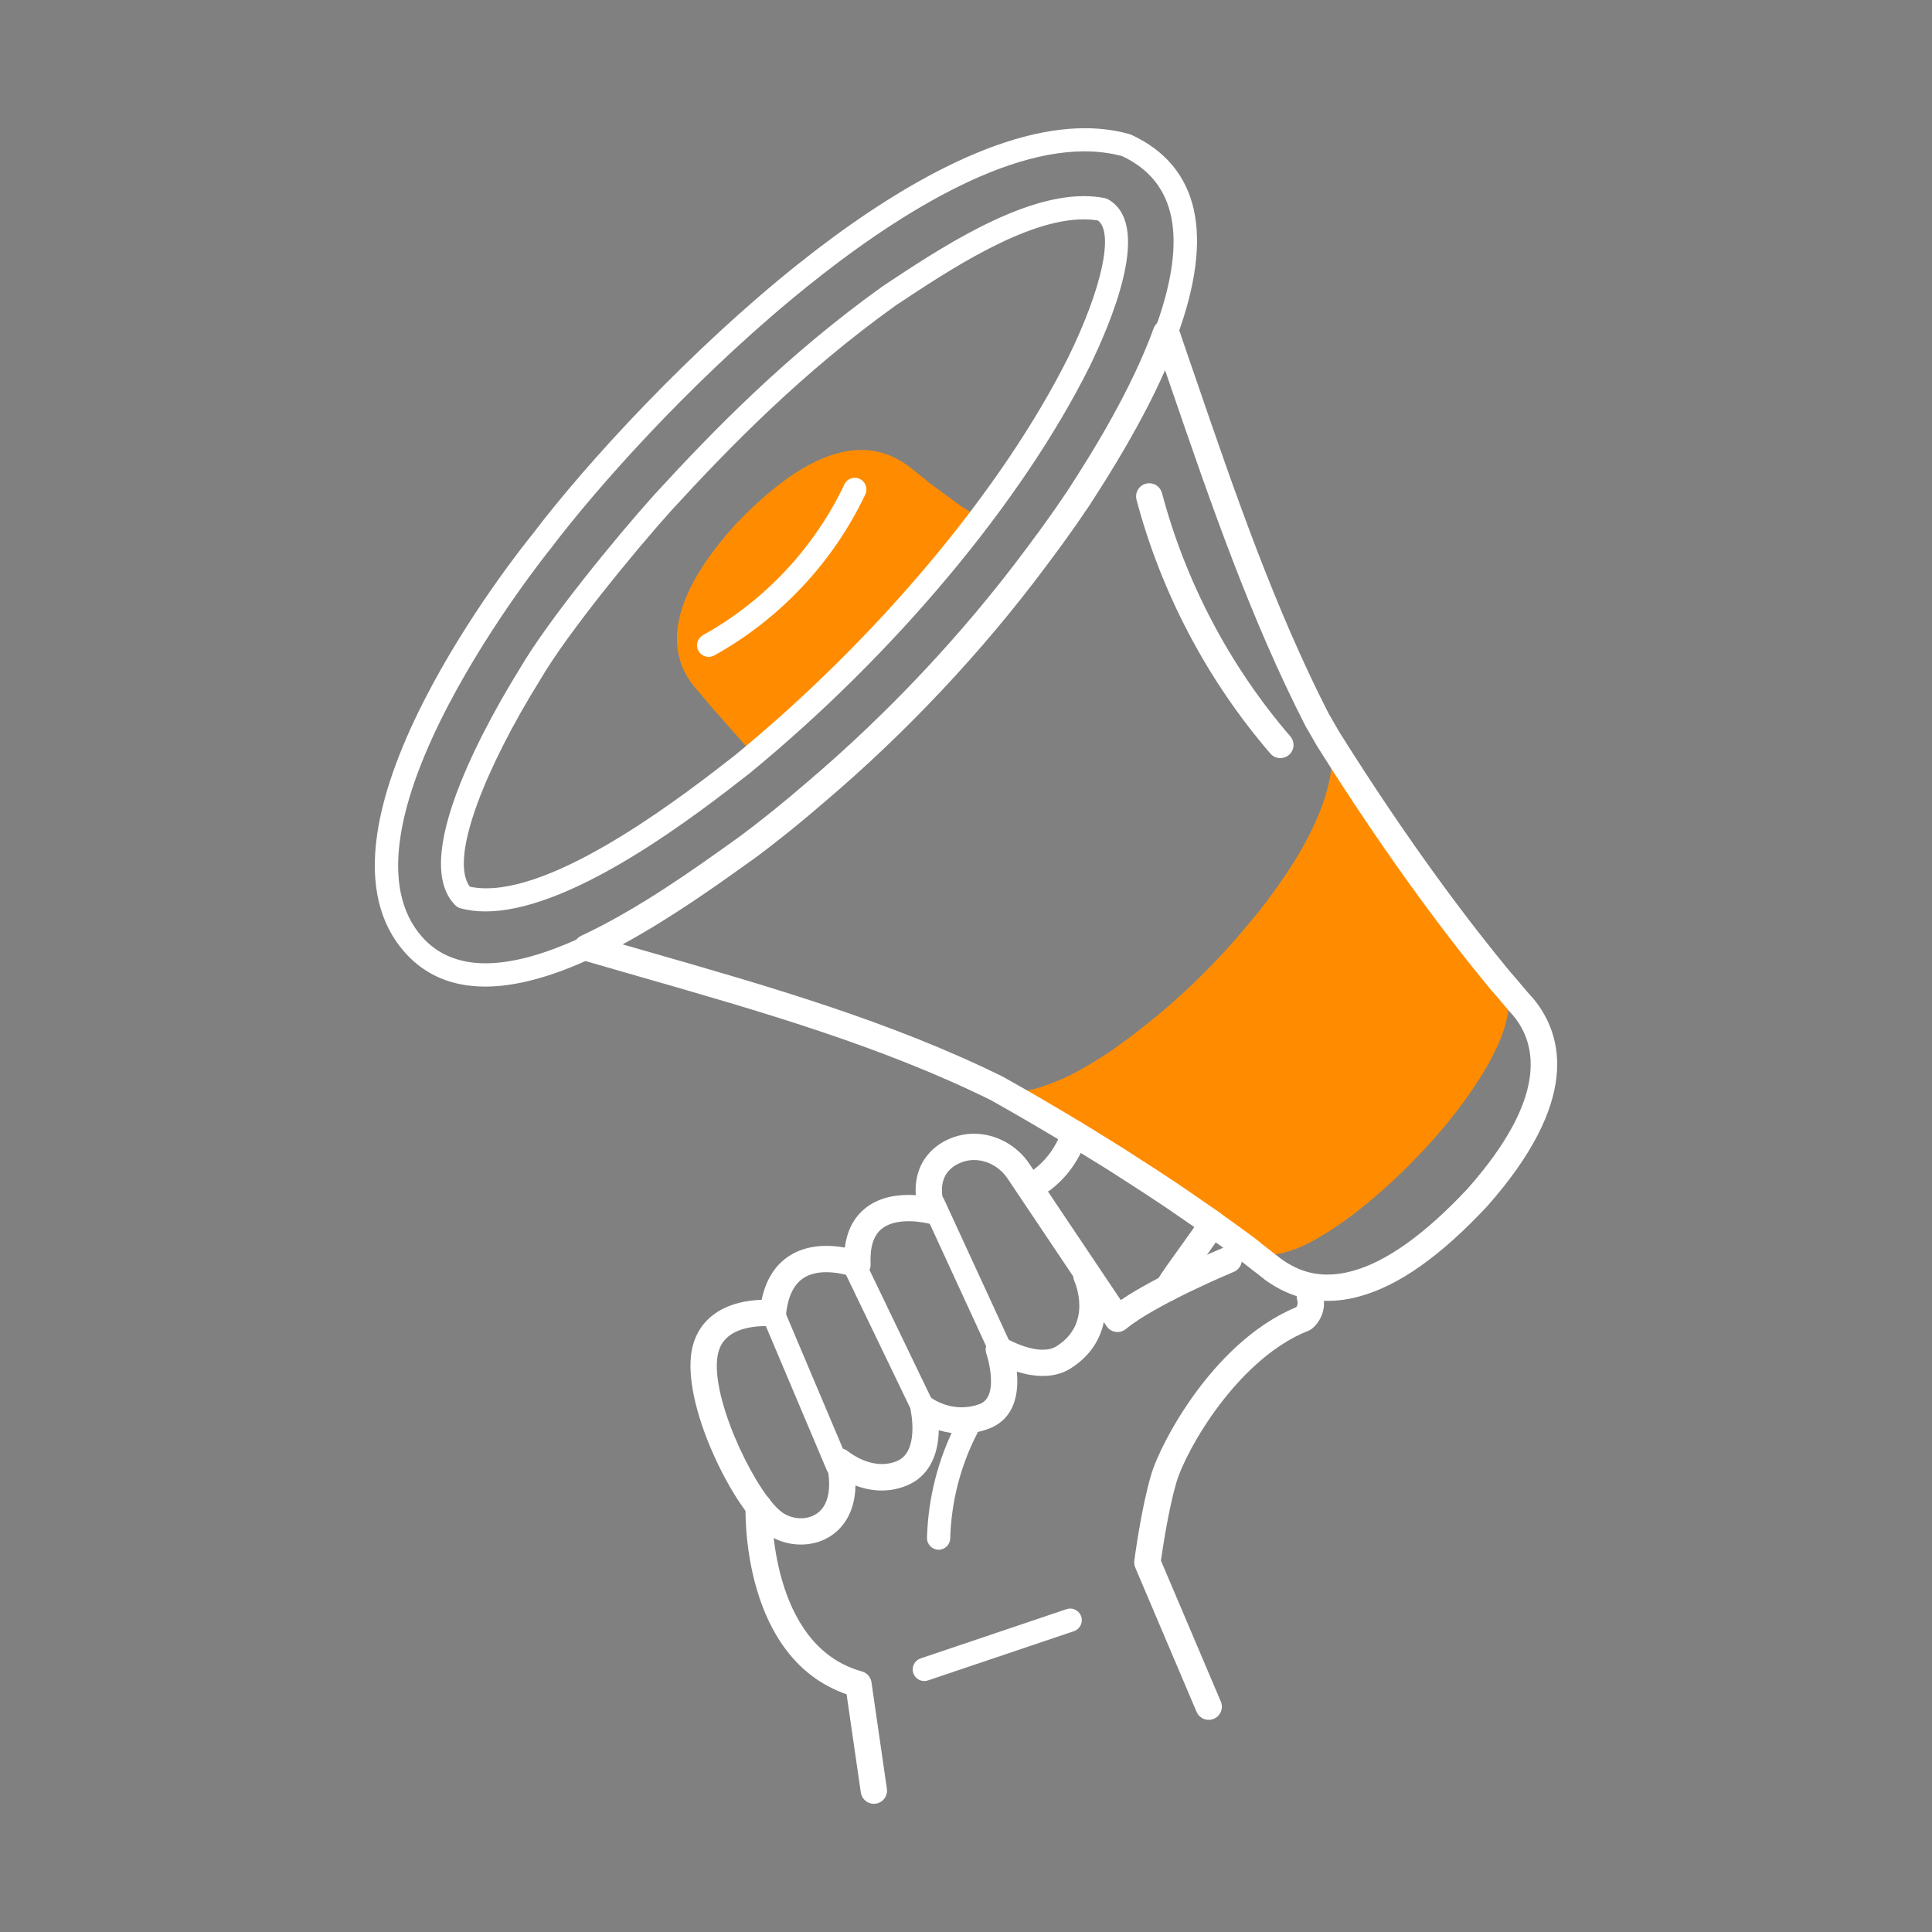 <?xml version="1.0" encoding="utf-8"?>
<!-- Generator: Adobe Illustrator 28.1.0, SVG Export Plug-In . SVG Version: 6.00 Build 0)  -->
<svg version="1.1" id="Camada_1" xmlns="http://www.w3.org/2000/svg" xmlns:xlink="http://www.w3.org/1999/xlink" x="0px" y="0px"
	 viewBox="0 0 1080 1080" style="enable-background:new 0 0 1080 1080;" xml:space="preserve">
<rect x="0" y="0" width="1080" height="1080" fill="#808080" stroke="none"/>
<style type="text/css">
	.st0{display:none;}
	.st1{display:inline;}
	.st2{fill:#FF8C00;}
	.st3{fill:#424093;}
	.st4{fill:#FFFFFF;}
	.st5{fill:#323972;}
	.st6{display:inline;fill:#FFFFFF;}
	.st7{fill:none;stroke:#1A2E35;stroke-width:13;stroke-linecap:round;stroke-linejoin:round;stroke-miterlimit:10;}
	.st8{fill:none;stroke:#1A2E35;stroke-width:13;stroke-linejoin:round;stroke-miterlimit:10;}
	.st9{fill:none;stroke:#FFFFFF;stroke-width:13;stroke-linecap:round;stroke-linejoin:round;stroke-miterlimit:10;}
</style>
<g class="st0">
	<g class="st1">
		<path class="st2" d="M-796.08,1024.5c0,0-43.78-123.83-9.97-164.22c33.86-40.4,81.91-62.6,81.91-62.6l79.05,42.9
			c0,0,7.58,52.39-7.88,102.78C-668.39,993.72-796.08,1024.5-796.08,1024.5z"/>
	</g>
	<g class="st1">
		<path class="st3" d="M-580.69,830.53L-607,879.01c-31.36-9.19-61.49-21.65-89.98-37.11c-28.47-15.45-55.3-33.91-80.13-55.21
			l26.31-48.48C-699.12,777.58-641.86,808.65-580.69,830.53z"/>
	</g>
	<g class="st1">
		<path class="st3" d="M-754.13,619.88c-32.02-0.15-63.9,9.36-91.55,27.64l-21.76,14.39c-7.1,4.68-15.82-1.94-13.31-10.15
			l32.37-106.51c13.53-44.44,47.4-79.94,90.58-94.91l98.15-33.99L-754.13,619.88z"/>
	</g>
	<g class="st1">
		<path class="st3" d="M-247.58,338.55c-96.02-38.99-187.19-88.47-272.24-147.75c30.2-28.88,64.14-53.36,100.83-72.38l113.06-58.52
			c23.35-12.08,48.96,1.81,51.55,27.98l12.54,126.69C-237.79,255.7-239.79,297.51-247.58,338.55z"/>
	</g>
	<g class="st1">
		<path class="st3" d="M-365.73,807.19l-71.67,85.18c-5.52,6.58-15.82,2.88-15.76-5.62l0.21-26.08
			c0.26-33.14-9.14-65.06-26.68-91.81l119.14-190.1l24.98,100.77C-324.53,723.88-335.83,771.63-365.73,807.19z"/>
	</g>
	<g class="st1">
		<path d="M-528.65,855.8c-0.84,0-1.69-0.12-2.52-0.37l-21.18-6.41c-10.2-3.05-20.45-6.41-31.26-10.25
			c-62.06-22.19-120.08-53.68-172.49-93.61c-9.22-7.07-17.62-13.83-25.7-20.69l-16.82-14.2c-3.01-2.54-3.95-6.79-2.29-10.37
			l172.82-372.27c25.17-54.19,59.57-102.36,102.23-143.16c3.49-3.34,9.03-3.21,12.38,0.27c3.34,3.5,3.22,9.04-0.28,12.38
			c-41.07,39.28-74.2,85.68-98.45,137.88l-170.01,366.21l11.7,9.86c7.9,6.71,16.09,13.3,25.05,20.17
			c50.95,38.82,107.39,69.45,167.73,91.03c10.51,3.73,20.49,7,30.49,9.99l14.73,4.47l214.38-342.12
			c30.56-48.78,51.4-101.83,61.96-157.69c0.9-4.75,5.52-7.87,10.23-6.98c4.75,0.9,7.88,5.48,6.98,10.23
			c-10.96,58.01-32.61,113.1-64.33,163.73L-521.23,851.7C-522.86,854.3-525.69,855.8-528.65,855.8z"/>
	</g>
	<g class="st1">
		<g>
			<path class="st2" d="M-409.55,327.36c-55.98-30.38-125.93-9.65-156.31,46.33c-30.36,55.95-9.65,125.93,46.33,156.31
				c55.95,30.36,125.91,9.6,156.28-46.35C-332.87,427.67-353.6,357.73-409.55,327.36z M-501.82,497.37
				c-37.94-20.59-51.98-68.06-31.41-105.96c20.59-37.94,68.02-52,105.96-31.41c37.91,20.57,52,68.02,31.41,105.96
				C-416.43,503.87-463.91,517.94-501.82,497.37z"/>
		</g>
	</g>
	<g class="st1">
		<path d="M-464.69,515.58c-13.99,0-28.17-3.38-41.3-10.51c-42.11-22.86-57.78-75.72-34.93-117.84
			c22.86-42.11,75.72-57.78,117.84-34.92c42.11,22.86,57.78,75.72,34.93,117.83c0,0.01,0,0.01,0,0.01
			C-403.89,499.12-433.82,515.58-464.69,515.58z M-464.42,359.3c-24.65,0-48.55,13.14-61.11,36.29
			c-18.25,33.63-5.74,75.83,27.89,94.09c33.64,18.25,75.84,5.74,94.09-27.89c18.25-33.63,5.74-75.84-27.89-94.09
			C-441.93,362-453.25,359.3-464.42,359.3z M-395.85,465.96h0.07H-395.85z"/>
	</g>
	<g class="st1">
		<path d="M-837.37,830.38c-3.85,0-7.39-2.56-8.44-6.46c-1.27-4.66,1.49-9.47,6.16-10.74l56.9-15.43c4.65-1.29,9.48,1.49,10.74,6.16
			c1.26,4.66-1.49,9.47-6.16,10.74l-56.9,15.43C-835.84,830.29-836.61,830.38-837.37,830.38z"/>
	</g>
	<g class="st1">
		<path d="M-790.79,798.02c-0.21,0-0.41-0.01-0.63-0.02l-35.28-2.47c-4.83-0.34-8.46-4.52-8.13-9.34c0.34-4.82,4.5-8.41,9.34-8.13
			l35.3,2.47c4.82,0.34,8.46,4.53,8.12,9.35C-782.39,794.49-786.24,798.02-790.79,798.02z"/>
	</g>
	<g class="st1">
		<path d="M-613.46,948.54c-4.37,0-8.15-3.26-8.68-7.71l-5.73-47.52c-0.58-4.79,2.85-9.16,7.64-9.74c4.77-0.57,9.16,2.85,9.74,7.65
			l5.73,47.52c0.58,4.8-2.85,9.16-7.65,9.74C-612.75,948.52-613.11,948.54-613.46,948.54z"/>
	</g>
	<g class="st1">
		<path d="M-589.94,924.9c-2.55,0-5.07-1.11-6.8-3.24l-18.93-23.32c-3.05-3.75-2.47-9.27,1.28-12.31c3.75-3.04,9.28-2.46,12.32,1.29
			l18.93,23.31c3.05,3.75,2.48,9.27-1.28,12.32C-586.05,924.26-588,924.9-589.94,924.9z"/>
	</g>
	<g class="st1">
		<path d="M-753.54,686.77c-1.3,0-2.62-0.29-3.87-0.9c-4.34-2.14-6.11-7.39-3.98-11.72l80.45-163.01c2.14-4.33,7.39-6.12,11.73-3.97
			c4.34,2.14,6.11,7.39,3.98,11.73l-80.45,163C-747.2,684.98-750.31,686.77-753.54,686.77z"/>
	</g>
	<g class="st1">
		<path d="M-829.28,547.61c-1.17,0-2.35-0.23-3.49-0.72c-4.44-1.93-6.47-7.09-4.54-11.52c19-43.73,61.83-75.9,109.12-81.97
			c4.85-0.61,9.18,2.78,9.8,7.57c0.62,4.79-2.77,9.19-7.57,9.8c-41.3,5.29-78.7,33.39-95.29,71.57
			C-822.68,545.64-825.91,547.61-829.28,547.61z"/>
	</g>
	<g class="st1">
		<path d="M-366.35,804.46c-1.55,0-3.11-0.41-4.53-1.27c-4.13-2.51-5.45-7.89-2.95-12.02c22.07-36.42,23.98-84.52,4.89-122.57
			c-2.17-4.32-0.42-9.58,3.9-11.75c4.32-2.15,9.58-0.42,11.75,3.9c21.73,43.3,19.55,98.06-5.56,139.49
			C-360.51,802.96-363.4,804.46-366.35,804.46z"/>
	</g>
	<g class="st1">
		<path d="M-481.38,197.9c-2.17,0-4.31-1.01-5.68-2.89c-2.27-3.13-1.57-7.51,1.56-9.78c49.28-35.71,102.91-65.27,159.41-87.85
			c3.6-1.43,7.67,0.32,9.1,3.91c1.44,3.59-0.31,7.67-3.91,9.1c-55.42,22.15-108.04,51.15-156.39,86.18
			C-478.52,197.47-479.96,197.9-481.38,197.9z"/>
	</g>
</g>
<g>
	<path class="st2" d="M545.46,289.06c0.67-1.13-8.02-5.85-9.04-6.63l0.01-0.08c-4.96-3.6-9.6-7-13.93-10.21
		c-0.86-0.67-1.73-1.26-2.52-1.85c-5.66-4.26-7.32-4.51-2.12-1.64c0.4,0.21,0.71,0.49,1.03,0.69c0.01-0.09,0.01-0.09,0.01-0.09
		l-0.08-0.01l0.01-0.08c-0.4-0.21-0.79-0.58-1.1-0.78c-1.64-1.34-5.09-3.95-5.09-4.04c-0.08-0.01-0.08-0.01-0.16-0.1
		c0,0-0.08-0.01-0.08-0.09c-0.4-0.21-0.87-0.59-1.25-0.97c-0.48-0.3-0.94-0.77-1.41-1.06c-0.7-0.57-1.41-1.15-2.11-1.72l-0.08-0.01
		c0,0-0.08-0.01-0.08-0.09c-0.08-0.01-0.08-0.01-0.08-0.01c-12.59-9.23-25.87-10.44-38.94-6.99c-21.98,5.87-43.05,24.81-57.8,40.4
		c-20.79,23.1-46.53,60.55-22.67,90.01c3.5,3.88,6.79,8.16,10.28,12.13c0.08,0.09,22.98,25.99,23.06,26.08
		C421.32,421.93,504.13,358.15,545.46,289.06z"/>
	<path class="st2" d="M577.22,608.98c1-0.28,2-0.56,3.06-0.84c0.11-0.06,0.22-0.06,0.33-0.11c0.5-0.11,0.94-0.28,1.45-0.45
		c0.5-0.11,1-0.28,1.44-0.5c0.89-0.28,1.78-0.56,2.67-0.95c0.56-0.17,1.11-0.39,1.67-0.62c8.89-3.25,17.39-7.99,25.72-13.18
		c0.22-0.11,0.44-0.28,0.67-0.45c1.28-0.78,2.55-1.56,3.83-2.4c1.89-1.23,3.83-2.57,5.77-3.96c0.39-0.28,0.78-0.56,1.22-0.95
		c0.56-0.34,1.11-0.78,1.72-1.23l0.06,0c1-0.73,2-1.45,3.05-2.23c1.39-1,2.83-2.12,4.22-3.18c0.44-0.33,0.89-0.67,1.39-1.06
		c1.22-0.95,2.5-1.9,3.72-2.96c20.43-15.95,40.96-35.85,58.26-56.86c1.44-1.67,2.83-3.34,4.16-5.01c1.44-1.67,2.72-3.4,4.05-5.07
		c1.11-1.39,2.16-2.79,3.16-4.18c21.35-28.13,36.68-57.98,35.85-83.22c-0.06-0.56-0.17-1.17-0.34-1.72
		c-0.11-0.44-0.22-0.83-0.34-1.22c-0.06-0.22-0.11-0.39-0.17-0.61c-0.17-0.56-0.39-1.11-0.67-1.61c-0.22-0.56-0.5-1.06-0.78-1.56
		c39.69,63.53,74.1,108.44,96.8,135.86c0.11,0.11,0.17,0.22,0.28,0.33c0.95,1.17,1.73,2.44,2.34,3.83c0.61,1.44,1.06,3,1.29,4.72
		c0.11,0.56,0.17,1.17,0.17,1.72c0.12,1.72,0.06,3.61-0.15,5.56c0,0.17-0.05,0.33-0.05,0.5c-0.11,1.22-0.33,2.56-0.66,3.89
		c-0.06,0.22-0.11,0.45-0.17,0.72c-0.17,0.78-0.39,1.56-0.61,2.39c-0.5,2-1.21,4.12-2.04,6.23c-0.28,0.83-0.61,1.61-0.88,2.39
		l-0.06,0.06c-0.33,0.83-0.66,1.67-1.05,2.51c-0.39,0.78-0.72,1.56-1.05,2.34c-0.06,0.06-0.11,0.11-0.11,0.17
		c-1.49,3.23-3.21,6.51-5.09,9.86c-0.66,1.11-1.33,2.23-1.99,3.34c-0.55,0.95-1.16,1.89-1.77,2.9c-1.44,2.23-2.88,4.46-4.43,6.74
		c-0.78,1.17-1.61,2.4-2.49,3.62c-1.39,1.95-2.77,3.9-4.27,5.85c-0.89,1.17-1.77,2.4-2.72,3.57c-1.39,1.78-2.77,3.57-4.21,5.35
		c-21.74,26.47-50.15,52.11-73.76,65.35c-1.39,0.78-2.78,1.51-4.11,2.23c-1.17,0.56-2.33,1.17-3.5,1.68
		c-12.78,5.65-23.79,6.9-31.03,1.52c-0.95-0.67-1.95-1.39-2.95-2.16c-5.12-3.77-10.64-7.76-16.54-11.97l0-0.06
		c-1.23-0.89-2.51-1.77-3.79-2.66c-4.79-3.33-9.8-6.82-15.15-10.42c-1.89-1.33-3.84-2.66-5.85-3.99
		c-6.02-3.99-12.42-8.2-19.16-12.52c-3.17-2.05-6.41-4.1-9.75-6.26c-3.79-2.33-7.63-4.77-11.53-7.15
		c-3.73-2.33-7.52-4.71-11.47-7.04c-13.31-8.03-27.79-16.51-43.49-25.37c0.78,0.33,1.56,0.66,2.34,0.88c0.06,0,0.06,0,0.11,0
		c0.22,0.11,0.45,0.22,0.67,0.28c0.39,0.11,0.83,0.17,1.28,0.22c0.17,0.06,0.39,0.05,0.61,0.11c0.61,0.17,1.22,0.22,1.89,0.27
		c4.28,0.38,8.68-0.3,12.84-1.25C577.17,608.98,577.22,608.98,577.22,608.98z"/>
	<g>
		<g>
			<path class="st4" d="M652.76,725.92c-1.07,0-2.12-0.29-3.04-0.85c-1.34-0.81-2.28-2.1-2.65-3.62c-0.37-1.52-0.13-3.1,0.68-4.44
				c2.95-4.86,8.12-12.03,13.11-18.96l0.11-0.16c4.3-5.95,10.18-14.1,11.27-16.43c0.96-2.06,3.04-3.39,5.32-3.39
				c0.86,0,1.69,0.19,2.48,0.55c1.42,0.66,2.5,1.84,3.03,3.31c0.54,1.47,0.46,3.06-0.2,4.48c-1.44,3.09-5.64,8.99-12.38,18.33
				c-4.91,6.81-9.99,13.85-12.72,18.35C656.7,724.87,654.82,725.92,652.76,725.92z"/>
			<path class="st4" d="M677.56,679.58c0.62,0,1.25,0.13,1.84,0.41c2.18,1.02,3.13,3.61,2.11,5.8c-1.38,2.96-5.54,8.81-12.24,18.09
				c-4.93,6.83-10.02,13.9-12.78,18.44c-0.82,1.35-2.26,2.1-3.73,2.1c-0.77,0-1.55-0.2-2.26-0.63c-2.06-1.25-2.72-3.93-1.47-5.99
				c2.94-4.84,8.14-12.05,13.16-19.02c4.82-6.68,10.28-14.25,11.41-16.68C674.34,680.51,675.92,679.58,677.56,679.58 M677.56,676.58
				L677.56,676.58c-2.85,0-5.48,1.67-6.68,4.26c-1.02,2.19-6.86,10.28-11.12,16.18l-0.11,0.15c-5.02,6.96-10.2,14.16-13.18,19.07
				c-1.02,1.68-1.33,3.66-0.86,5.57c0.47,1.91,1.65,3.53,3.33,4.54c1.15,0.7,2.47,1.07,3.81,1.07c2.6,0,4.95-1.32,6.3-3.54
				c2.71-4.46,7.76-11.47,12.65-18.25c7.42-10.29,11.08-15.48,12.52-18.58c0.83-1.78,0.92-3.78,0.25-5.63
				c-0.67-1.85-2.02-3.32-3.81-4.15C679.69,676.81,678.64,676.58,677.56,676.58L677.56,676.58z"/>
		</g>
	</g>
	<g>
		<g>
			<path class="st4" d="M582.73,665.22c-1.81,0-3.49-0.82-4.61-2.24c-0.97-1.23-1.4-2.76-1.22-4.32c0.18-1.56,0.96-2.95,2.2-3.91
				c5.32-4.19,11.42-10.21,16.27-22.99c0.88-2.3,3.03-3.78,5.49-3.78c0.71,0,1.41,0.13,2.07,0.38c3.03,1.15,4.55,4.55,3.41,7.57
				c-5.91,15.55-13.79,23.15-19.98,28.03C585.33,664.77,584.04,665.22,582.73,665.22z"/>
			<path class="st4" d="M600.86,629.48c0.51,0,1.04,0.09,1.55,0.28c2.25,0.86,3.38,3.38,2.53,5.63
				c-5.78,15.2-13.46,22.62-19.51,27.39c-0.8,0.63-1.75,0.94-2.7,0.94c-1.29,0-2.57-0.57-3.43-1.66c-1.49-1.89-1.17-4.64,0.73-6.13
				c5.48-4.32,11.76-10.51,16.75-23.64C597.44,630.55,599.1,629.48,600.86,629.48 M600.86,626.48L600.86,626.48
				c-3.04,0-5.81,1.91-6.89,4.74c-4.73,12.45-10.64,18.28-15.8,22.35c-1.54,1.21-2.52,2.96-2.75,4.91
				c-0.23,1.95,0.31,3.88,1.53,5.43c1.4,1.78,3.51,2.8,5.78,2.8c1.65,0,3.26-0.56,4.56-1.58c6.34-5,14.41-12.78,20.45-28.68
				c1.44-3.79-0.47-8.06-4.26-9.5C602.62,626.64,601.75,626.48,600.86,626.48L600.86,626.48z"/>
		</g>
	</g>
	<g>
		<path class="st5" d="M271.4,507.36c-4.69,0-9.17-0.52-13.38-1.65c-0.74-0.2-1.41-0.59-1.96-1.13
			c-24.7-24.7,17.35-99.21,36.58-130.1c15.17-26.13,52.77-72.11,74.6-96.38c33.28-36.28,74.42-78.45,127.4-116.33l1.19-0.79
			c33.36-22.13,83.77-55.59,121.26-48.15c0.46,0.09,0.9,0.25,1.3,0.48c22.59,12.78,2.56,62.5-11.38,91
			c-37.69,75.36-108.52,160-189.5,226.46c-0.03,0.02-0.05,0.05-0.08,0.07C389.49,452.64,319.38,507.36,271.4,507.36z M261.46,497.58
			c43.28,10.12,121.06-50.57,150.56-73.59c80.06-65.71,150.03-149.28,187.17-223.55c16.53-33.78,27.57-71.08,15.46-79.2
			c-33.91-6.1-82.06,25.82-114,47l-1.07,0.71c-52.2,37.32-92.94,79.08-125.89,115c-20.93,23.27-58.81,69.59-73.58,95.01
			C272.68,423.05,246.5,479.96,261.46,497.58z M414.74,427.39h0.03H414.74z"/>
	</g>
	<g>
		<g>
			<path class="st4" d="M742.16,725.7c-11.92,0-23.13-3.68-33.32-10.94c-0.52-0.29-1-0.65-1.41-1.07c-0.54-0.47-1.12-0.91-1.68-1.33
				c-0.17-0.11-0.47-0.33-1.11-0.86l-0.13-0.11c-0.08-0.07-0.16-0.14-0.25-0.2c-0.19-0.12-0.38-0.27-0.56-0.42l-0.2-0.18
				c-0.15-0.13-0.29-0.26-0.45-0.37c-0.45-0.25-0.87-0.56-1.24-0.92c-0.68-0.53-1.38-1.07-2.09-1.6c-1.1-0.84-2.35-1.79-3.5-2.72
				c-0.24-0.17-0.5-0.37-0.76-0.57l-0.23-0.17c-0.21-0.13-0.41-0.27-0.61-0.43c-0.54-0.38-1.09-0.86-1.58-1.38
				c-0.56-0.4-1.13-0.83-1.71-1.27l-0.78-0.59c-5.18-3.83-10.96-7.95-16.43-11.85c-0.25-0.17-0.49-0.38-0.72-0.6
				c-0.54-0.4-1.11-0.78-1.69-1.18l-3.64-2.52c-4.07-2.83-8.29-5.76-12.75-8.79l-1-0.69c-1.54-1.06-3.13-2.15-4.74-3.19
				c-6.14-4.11-12.57-8.31-19.14-12.5c-3.23-2.1-6.39-4.15-9.75-6.28l-4.02-2.51c-2.46-1.54-4.92-3.08-7.38-4.55l-1.54-0.97
				c-3.2-2.01-6.49-4.08-9.89-6.08c-14.72-8.9-28.9-17.17-43.36-25.29c-61.44-30.34-129.68-49.91-195.67-68.84l-0.88-0.25
				c-10.36-2.97-21.08-6.05-31.57-9.11c-2.33-0.68-4.02-2.77-4.2-5.18c-0.19-2.42,1.17-4.73,3.37-5.76
				c31.91-14.88,63.79-37.71,84.88-52.81l4.56-3.26c9.48-7.11,18.77-14.47,27.57-21.84l4.65-3.94c1.52-1.29,3.05-2.59,4.59-3.91
				c45.04-38.15,87.29-83.05,122.18-129.86l2.34-3.13c1.11-1.48,2.23-2.98,3.32-4.49c1.37-1.76,2.56-3.43,3.72-5.05l1.67-2.32
				c3.96-5.42,8-11.22,12.72-18.27c14.82-22.77,36-57.06,48.6-91.58c0.83-2.29,3.03-3.83,5.47-3.85c2.46,0,4.66,1.52,5.52,3.77
				c0.77,2.02,1.4,3.81,2.02,5.8c0.03,0.09,0.06,0.19,0.08,0.29c2.14,6.18,4.27,12.38,6.4,18.59l1.33,3.86
				c21.59,62.9,43.92,127.94,74.45,187.5c0.12,0.17,0.23,0.34,0.33,0.52c0.61,1.09,1.35,2.35,2.2,3.8l0.06,0.1
				c0.95,1.62,2.03,3.47,3.21,5.55c39.82,63.6,74.23,108.41,96.12,134.84c0.12,0.11,0.23,0.23,0.35,0.35
				c1.91,2.14,3.72,4.31,5.48,6.41l0.13,0.16c2.23,2.67,4.34,5.18,6.58,7.58c23.69,28.89,14.7,68.35-25.94,114.2
				c-25.85,27.64-48.94,43.92-70.6,49.81C753.61,724.88,747.77,725.7,742.16,725.7z M715.98,705.44c8.2,5.75,16.74,8.55,26.1,8.55
				c4.55,0,9.38-0.69,14.34-2.05c19.24-5.23,41.11-20.84,65.02-46.39c25.24-28.48,50.23-68.72,25.82-98.55
				c-2.29-2.44-4.62-5.22-6.87-7.91c-1.58-1.9-3.33-3.98-5.07-5.94c-0.2-0.19-0.39-0.38-0.54-0.56
				c-22.15-26.73-56.98-72.04-97.18-136.2c-0.28-0.37-0.5-0.77-0.68-1.18c-0.98-1.72-1.88-3.26-2.69-4.65l-0.4-0.68
				c-0.65-1.11-1.24-2.11-1.75-3.01c-0.21-0.28-0.4-0.57-0.55-0.87c-31.1-60.49-53.65-126.2-75.47-189.74c0,0-3.24-9.44-4.6-13.4
				c-13.14,30.64-31.25,59.71-43.93,79.18c-4.85,7.24-8.98,13.18-13.02,18.7l-1.52,2.12c-1.3,1.83-2.59,3.62-3.97,5.39
				c-1.08,1.5-2.31,3.15-3.54,4.79l-2.08,2.79c-35.4,47.51-78.28,93.08-123.98,131.79c-1.64,1.41-3.31,2.82-4.97,4.23l-4.3,3.65
				c-9.05,7.58-18.54,15.1-28.22,22.35l-4.66,3.34c-18.12,12.97-45.11,32.29-73.19,47.14c5.62,1.62,11.25,3.24,16.89,4.86l1.07,0.31
				c66.48,19.07,135.23,38.79,197.93,69.75c14.7,8.24,29.04,16.6,43.89,25.58c3.5,2.05,6.87,4.17,10.13,6.22l1.43,0.9
				c2.41,1.44,4.93,3.02,7.37,4.54l4.13,2.57c3.58,2.26,6.93,4.44,9.89,6.36c6.69,4.26,13.16,8.49,19.23,12.56
				c1.66,1.07,3.36,2.24,5.01,3.36l0.91,0.62c4.6,3.13,8.94,6.15,13.15,9.07l3.19,2.2c1.03,0.7,1.96,1.34,2.84,2.02
				c0.15,0.12,0.28,0.23,0.41,0.35c5.31,3.78,10.92,7.79,16.04,11.58l0.86,0.65c0.63,0.48,1.28,0.98,1.89,1.38
				c0.33,0.22,0.65,0.47,0.93,0.77l1.74,1.3c0.33,0.25,0.65,0.54,0.92,0.86c0.83,0.67,1.7,1.33,2.56,1.99l0.33,0.25
				c0.8,0.61,1.6,1.22,2.36,1.82c0.21,0.13,0.4,0.27,0.59,0.43c0.48,0.34,0.93,0.72,1.35,1.07c0.32,0.23,0.64,0.49,0.95,0.74
				l0.09,0.08c0.1,0.08,0.19,0.16,0.29,0.23c0.96,0.71,1.72,1.29,2.42,1.88C715.27,704.85,715.64,705.13,715.98,705.44z"/>
			<path class="st4" d="M651.85,181.63c1.81,0,3.43,1.12,4.08,2.81c0.75,1.97,1.37,3.74,1.99,5.71c0.03,0.09,0.05,0.18,0.07,0.26
				c2.59,7.49,5.16,15,7.75,22.51c21.63,62.99,43.99,128.12,74.58,187.79c0.11,0.15,0.21,0.31,0.3,0.47
				c0.62,1.12,1.39,2.42,2.27,3.92c0.95,1.62,2.02,3.46,3.2,5.54c0.03,0.05,0.05,0.09,0.08,0.14
				c39.84,63.62,74.31,108.5,96.25,134.99c0.12,0.11,0.22,0.21,0.33,0.33c1.85,2.08,3.65,4.22,5.43,6.36
				c2.29,2.74,4.46,5.32,6.77,7.8c23.16,28.24,14.12,66.96-25.96,112.18c-25.66,27.43-48.49,43.55-69.88,49.36
				c-5.81,1.59-11.46,2.38-16.95,2.38c-11.65,0-22.54-3.58-32.53-10.71c-0.44-0.23-0.84-0.53-1.17-0.88
				c-0.61-0.54-1.26-1.03-1.86-1.48c-0.22-0.14-0.62-0.45-1.01-0.78c-0.17-0.14-0.32-0.28-0.5-0.39c-0.15-0.1-0.29-0.21-0.43-0.32
				c-0.29-0.25-0.54-0.48-0.82-0.68c-0.39-0.2-0.74-0.47-1.05-0.77c-0.7-0.55-1.44-1.11-2.17-1.67c-1.18-0.9-2.38-1.81-3.49-2.72
				c-0.24-0.17-0.49-0.36-0.74-0.56l-0.31-0.23c-0.18-0.11-0.34-0.22-0.5-0.35c-0.57-0.41-1.08-0.86-1.53-1.35
				c-0.59-0.42-1.18-0.86-1.79-1.33l-0.78-0.59c-5.04-3.73-10.56-7.67-16.47-11.87c-0.22-0.15-0.42-0.33-0.6-0.52
				c-0.61-0.45-1.24-0.88-1.89-1.32l-3.12-2.16c-4.19-2.91-8.57-5.96-13.21-9.11l-0.86-0.59c-1.59-1.09-3.23-2.22-4.92-3.31
				c-6.11-4.09-12.53-8.29-19.14-12.5c-3.21-2.09-6.39-4.15-9.76-6.28l-4.03-2.51c-2.44-1.53-4.91-3.07-7.41-4.56l-1.51-0.95
				c-3.22-2.02-6.5-4.09-9.93-6.1c-14.76-8.92-28.93-17.19-43.39-25.3c-61.64-30.44-129.95-50.03-196.01-68.98
				c-10.83-3.11-21.65-6.21-32.42-9.35c-1.74-0.51-2.99-2.05-3.13-3.86c-0.14-1.81,0.86-3.52,2.51-4.28
				c32.03-14.93,63.98-37.81,85.12-52.95l4.56-3.26c9.47-7.11,18.81-14.5,27.66-21.91l4.09-3.48c1.71-1.45,3.43-2.91,5.15-4.38
				c45.14-38.23,87.45-83.21,122.41-130.1l2.11-2.83c1.19-1.59,2.39-3.19,3.56-4.81c1.38-1.78,2.61-3.49,3.81-5.18l1.57-2.19
				c3.94-5.4,7.99-11.21,12.75-18.31c14.86-22.82,36.11-57.24,48.76-91.9c0.62-1.71,2.24-2.85,4.07-2.87
				C651.83,181.63,651.84,181.63,651.85,181.63 M742.08,715.5c4.73,0,9.63-0.7,14.74-2.1c19.51-5.3,41.62-21.06,65.72-46.82
				c25.62-28.91,50.99-69.91,25.85-100.57c-2.28-2.43-4.63-5.23-6.89-7.94c-1.68-2.01-3.36-4.02-5.1-5.98
				c-0.18-0.16-0.33-0.33-0.46-0.48c-22.21-26.8-56.95-72.01-97.08-136.08c-0.23-0.3-0.43-0.63-0.57-0.99
				c-1.07-1.87-2.05-3.54-2.91-5.02c-0.76-1.31-1.45-2.47-2.03-3.49c-0.18-0.22-0.33-0.46-0.46-0.72
				c-31.05-60.4-53.59-126.05-75.39-189.55c-1.96-5.71-3.92-11.42-5.88-17.11c-13.07,31.56-31.79,61.77-45.33,82.56
				c-4.85,7.24-8.97,13.15-12.97,18.64l-1.53,2.13c-1.28,1.79-2.57,3.6-3.94,5.35c-1.1,1.54-2.33,3.18-3.56,4.81l-2.09,2.79
				c-35.35,47.43-78.14,92.91-123.75,131.54c-1.71,1.47-3.45,2.94-5.17,4.4l-4.09,3.48c-9.01,7.54-18.46,15.04-28.15,22.3
				l-4.63,3.32c-19.18,13.73-47.15,33.76-76.33,48.76c7.18,2.08,14.37,4.14,21.57,6.2c66.43,19.05,135.13,38.76,197.68,69.65
				c14.74,8.27,28.99,16.58,43.78,25.52c3.46,2.03,6.81,4.13,10.1,6.2l1.43,0.9c2.46,1.47,4.98,3.05,7.48,4.61l4.03,2.51
				c3.45,2.17,6.65,4.26,9.86,6.34c6.64,4.23,13.11,8.46,19.21,12.55c1.69,1.09,3.4,2.26,5.07,3.41l0.84,0.57
				c4.65,3.16,9.06,6.23,13.27,9.16l3.06,2.12c0.96,0.65,1.9,1.3,2.77,1.97c0.13,0.11,0.26,0.21,0.38,0.33
				c5.76,4.1,11.14,7.95,16.1,11.61l0.85,0.64c0.67,0.51,1.32,1.01,1.96,1.43c0.29,0.19,0.54,0.41,0.77,0.65l1.84,1.37
				c0.29,0.22,0.55,0.47,0.77,0.74c0.97,0.79,2.01,1.57,3.03,2.36c0.82,0.62,1.64,1.24,2.41,1.85c0.19,0.12,0.37,0.25,0.54,0.39
				c0.45,0.32,0.88,0.67,1.34,1.07c0.32,0.23,0.62,0.47,0.93,0.72c0.16,0.14,0.32,0.28,0.5,0.39c0.87,0.64,1.66,1.24,2.4,1.88
				c0.37,0.19,0.71,0.44,1.01,0.74C723.45,712.54,732.39,715.5,742.08,715.5 M841.37,545.08c0,0-0.01,0-0.01-0.01
				C841.37,545.08,841.37,545.08,841.37,545.08 M705.75,704.97h0.03H705.75 M651.85,178.63h-0.03c-3.08,0.02-5.84,1.97-6.89,4.84
				c-12.55,34.38-33.66,68.57-48.46,91.29c-4.68,6.99-8.71,12.77-12.66,18.18l-1.59,2.21l-0.08,0.11c-1.15,1.62-2.35,3.29-3.67,4.98
				l-0.03,0.04l-0.03,0.04c-1.04,1.45-2.14,2.91-3.19,4.32l-0.34,0.45l-2.11,2.83c-34.83,46.72-76.99,91.54-121.94,129.61
				c-1.61,1.38-3.2,2.73-4.79,4.08l-0.37,0.31l-4.1,3.48c-8.77,7.34-18.02,14.68-27.49,21.78l-4.53,3.24
				c-21.05,15.08-52.86,37.86-84.65,52.68c-2.76,1.29-4.46,4.19-4.23,7.23c0.23,3.04,2.35,5.65,5.28,6.51
				c10.52,3.07,21.27,6.15,31.66,9.14l0.78,0.22c65.92,18.91,134.06,38.45,195.44,68.75c14.41,8.09,28.55,16.34,43.23,25.21
				c3.39,1.99,6.65,4.04,9.8,6.02l0.09,0.05l1.51,0.95l0.03,0.02l0.03,0.02c2.4,1.43,4.81,2.94,7.15,4.4l0.21,0.13l4.04,2.51
				c3.38,2.14,6.65,4.26,9.71,6.25c6.59,4.21,13.02,8.4,19.11,12.48l0.02,0.02l0.02,0.01c1.61,1.04,3.21,2.13,4.75,3.19l0.09,0.06
				l0.85,0.59c4.41,3,8.57,5.88,12.59,8.68l0.61,0.43l3.12,2.17c0.57,0.39,1.13,0.77,1.65,1.14c0.26,0.25,0.54,0.48,0.83,0.68
				c5.46,3.88,11.23,8,16.41,11.83l0.76,0.57c0.49,0.37,1.05,0.8,1.62,1.2c0.51,0.53,1.08,1.02,1.7,1.47c0.2,0.15,0.4,0.3,0.62,0.44
				l0.19,0.15c0.23,0.18,0.48,0.37,0.73,0.55c1.09,0.89,2.23,1.76,3.5,2.73c0.69,0.52,1.37,1.04,2.02,1.55
				c0.42,0.4,0.89,0.75,1.39,1.04c0.08,0.06,0.18,0.16,0.29,0.25l0.19,0.16c0.26,0.22,0.5,0.4,0.75,0.57
				c0.02,0.01,0.06,0.05,0.11,0.09l0.14,0.12c0.64,0.52,0.97,0.77,1.19,0.92c0.51,0.38,1.04,0.78,1.51,1.19
				c0.48,0.49,1.03,0.9,1.64,1.24c10.43,7.41,21.91,11.17,34.12,11.17c5.75,0,11.72-0.84,17.74-2.49
				c21.93-5.96,45.25-22.39,71.27-50.21l0.03-0.03l0.03-0.03c52.05-58.71,42.89-95.53,26.04-116.07l-0.06-0.07l-0.07-0.07
				c-2.21-2.38-4.32-4.89-6.55-7.54l-0.12-0.14c-1.66-1.99-3.55-4.25-5.49-6.43c-0.13-0.14-0.25-0.27-0.38-0.39
				c-21.85-26.39-56.17-71.1-95.86-134.47l-0.05-0.09c-1.16-2.05-2.23-3.87-3.22-5.56l-0.04-0.07c-0.86-1.46-1.6-2.72-2.19-3.8
				c-0.11-0.19-0.22-0.38-0.35-0.56c-30.45-59.43-52.76-124.39-74.32-187.21l-1.19-3.47c-2.17-6.32-4.34-12.62-6.51-18.92
				c-0.03-0.1-0.06-0.21-0.09-0.31c-0.63-2.02-1.27-3.84-2.05-5.89C657.65,180.54,654.89,178.63,651.85,178.63L651.85,178.63z
				 M590.23,309.12c1.38-1.77,2.67-3.57,3.98-5.41l1.52-2.12c4.03-5.52,8.18-11.48,13.03-18.72c12.24-18.8,29.49-46.46,42.53-75.9
				c0.99,2.87,1.97,5.75,2.96,8.63l0.39,1.13c21.83,63.59,44.41,129.35,75.56,189.94c0.17,0.34,0.38,0.68,0.63,1.01
				c0.5,0.88,1.08,1.87,1.71,2.95l0.23,0.4l0.08,0.14c0.82,1.4,1.73,2.96,2.73,4.7c0.21,0.47,0.47,0.92,0.78,1.35
				c40.23,64.21,75.09,109.56,97.25,136.3c0.21,0.24,0.41,0.46,0.63,0.67c1.73,1.95,3.44,3.99,4.95,5.8l0.06,0.07
				c2.25,2.69,4.58,5.47,6.88,7.93c13.09,16.03,19.19,45.79-25.81,96.57c-23.71,25.33-45.33,40.79-64.29,45.94
				c-4.84,1.33-9.53,2-13.95,2c-9.01,0-17.24-2.69-25.16-8.22c-0.36-0.33-0.76-0.62-1.18-0.87c-0.71-0.6-1.45-1.16-2.34-1.82
				l-0.06-0.04l-0.06-0.04c-0.05-0.04-0.1-0.08-0.16-0.13l-0.08-0.07c-0.31-0.25-0.64-0.52-0.99-0.78
				c-0.42-0.36-0.88-0.73-1.37-1.09c-0.2-0.16-0.41-0.32-0.62-0.46c-0.75-0.59-1.54-1.19-2.34-1.79l-0.34-0.26
				c-0.81-0.62-1.64-1.26-2.42-1.88c-0.33-0.36-0.68-0.69-1.07-0.97l-1.65-1.24c-0.34-0.33-0.71-0.63-1.1-0.89
				c-0.56-0.37-1.18-0.85-1.78-1.31l-0.87-0.66c-5.19-3.84-10.97-7.97-16.01-11.55c-0.13-0.12-0.27-0.23-0.41-0.34
				c-0.94-0.73-1.89-1.38-2.95-2.1l-3.04-2.1c-4.23-2.94-8.61-5.99-13.29-9.17l-0.83-0.57c-1.66-1.14-3.38-2.32-5.11-3.44
				c-6.08-4.08-12.56-8.31-19.25-12.57c-3.39-2.21-6.49-4.22-9.87-6.35l-4.04-2.52c-2.47-1.54-5.01-3.14-7.49-4.62l-1.4-0.88
				c-3.28-2.06-6.67-4.19-10.18-6.25c-14.84-8.97-29.19-17.34-43.83-25.55l-0.07-0.04l-0.07-0.03
				c-62.81-31.02-131.63-50.76-198.18-69.85l-0.83-0.24c-4.53-1.3-9.06-2.6-13.59-3.9c26.98-14.64,52.65-33.01,70.07-45.48
				l4.66-3.33l0.03-0.02l0.03-0.02c9.7-7.27,19.21-14.81,28.27-22.4l4.11-3.49l0.29-0.25c1.63-1.38,3.28-2.78,4.89-4.17
				c45.78-38.77,88.73-84.43,124.2-132.03l2.08-2.79C587.86,312.35,589.11,310.68,590.23,309.12L590.23,309.12z"/>
		</g>
	</g>
	<g>
		<g>
			<path class="st4" d="M271.24,550c-18.09,0-32.8-6.22-43.74-18.49c-60.7-68.12,65.88-225.27,71.3-231.93
				c30.83-40.75,88.54-103.11,147.87-150.48c43.4-34.65,106.36-75.95,159.77-75.95c8.64,0,16.89,1.09,24.52,3.23
				c0.25,0.07,0.5,0.16,0.73,0.27c37.25,17.14,45.61,54.46,24.86,110.92c-0.15,0.4-0.34,0.78-0.58,1.12
				c-13.96,35.43-34.86,72.92-62.11,111.41l-1.65,2.29c-1.25,1.74-2.51,3.49-3.8,5.22l-5.69,7.67
				c-35.24,46.32-79.23,93.06-123.86,131.62c-3.22,2.78-6.5,5.54-9.32,7.91c-8.97,7.52-18.44,15.03-28.13,22.31l-5.13,3.66
				c-21.34,15.25-53.59,38.29-86.17,53.47C307.7,544.71,287.9,550,271.25,550H271.24z M606.21,83.11
				c-29.59,0-82.25,14.46-165.05,83.36c-58,48.26-108.71,105.19-134.5,139.29c-1.31,1.61-126.74,157.35-71.7,219.12
				c8.94,10.02,21.21,15.11,36.46,15.11c15.12,0,33.45-4.96,54.48-14.76c31.73-14.79,63.52-37.5,84.55-52.53l5.07-3.61
				c9.46-7.1,18.75-14.48,27.61-21.9c2.55-2.14,5.9-4.96,9.22-7.82c44.11-38.12,87.58-84.3,122.39-130.05l5.67-7.63
				c1.27-1.7,2.5-3.41,3.72-5.1l1.63-2.27c27.09-38.27,47.76-75.44,61.42-110.48c0.13-0.33,0.29-0.63,0.47-0.91
				c18.02-49.84,11.37-82.48-19.76-97.03C621.16,84.05,613.86,83.11,606.21,83.11z M271.44,508c-4.85,0-9.42-0.57-13.59-1.68
				c-0.84-0.22-1.62-0.67-2.24-1.29c-11.12-11.12-10.09-33.5,3.07-66.5c10.33-25.91,25.37-51.46,33.41-64.38
				c15.04-25.89,53.44-72.88,74.66-96.47c33.29-36.3,74.47-78.5,127.5-116.41l1.3-0.86c29.57-19.61,74.26-49.25,110.28-49.25
				c3.96,0,7.79,0.36,11.37,1.07c0.52,0.1,1.02,0.29,1.49,0.56c23.89,13.51,0.18,68.71-11.13,91.82
				c-37.72,75.43-108.62,160.16-189.66,226.67C388.46,454.24,319.58,508,271.44,508z M261.81,497.01c3.08,0.7,6.44,1.05,10,1.05
				c44.26,0,113.72-54.2,139.87-74.61c79.94-65.6,149.83-149.09,186.95-223.3c16.29-33.29,27.42-70.29,15.78-78.32
				c-2.73-0.48-5.63-0.72-8.65-0.72c-32.89,0-76.14,28.68-104.76,47.66l-1.07,0.71c-52.14,37.28-92.85,79.01-125.78,114.91
				c-20.92,23.26-58.75,69.52-73.5,94.9c-15.43,24.8-27.96,49.53-35.31,69.69C256.69,472.69,255.48,489.28,261.81,497.01z"/>
			<path class="st4" d="M606.45,74.67c8.31,0,16.38,1,24.11,3.18c0.18,0.05,0.35,0.11,0.51,0.19
				c36.41,16.76,44.52,53.45,24.08,109.04c-0.12,0.33-0.29,0.64-0.5,0.91c-13.92,35.37-34.78,72.81-62.01,111.28l-1.64,2.27
				c-1.25,1.74-2.51,3.48-3.79,5.21l-5.69,7.67c-35.19,46.25-79.09,92.89-123.64,131.38c-3.12,2.69-6.24,5.32-9.31,7.89
				c-8.98,7.53-18.42,15.02-28.07,22.26l-5.1,3.64c-21.3,15.22-53.48,38.21-85.93,53.33c-22.31,10.39-41.76,15.59-58.22,15.59
				c0,0-0.01,0-0.02,0c-17.68,0-31.93-6-42.62-17.98c-59.89-67.21,65.96-223.37,71.34-229.98
				c30.77-40.67,88.41-102.97,147.64-150.25C492.78,114.23,554.25,74.67,606.45,74.67 M271.42,541.49c15.38,0,33.78-4.97,55.11-14.9
				c31.87-14.85,63.74-37.62,84.82-52.69l5.03-3.59c9.48-7.12,18.83-14.53,27.7-21.98c3.04-2.55,6.14-5.17,9.24-7.83
				c44.19-38.18,87.73-84.45,122.6-130.28l5.68-7.65c1.27-1.71,2.51-3.42,3.73-5.12l1.63-2.26c27.16-38.36,47.89-75.66,61.6-110.81
				c0.11-0.28,0.25-0.53,0.42-0.77c18.43-50.86,11.5-84.2-20.58-99.13c-7.05-1.95-14.48-2.88-22.2-2.88
				c-98.02,0-244.42,148.79-300.75,223.24c-1.36,1.67-127.58,158.22-71.62,221.03C243.11,536.28,255.68,541.49,271.42,541.49
				 M605.84,112.64c3.8,0,7.49,0.33,11.08,1.04c0.36,0.07,0.72,0.2,1.04,0.39c22.78,12.89-0.62,67.13-11.73,89.86
				c-37.63,75.25-108.38,159.79-189.26,226.17c-27.93,21.8-97.89,76.4-145.52,76.4c-4.63,0-9.05-0.52-13.2-1.63
				c-0.59-0.16-1.13-0.47-1.56-0.9c-24.94-24.94,21.79-105.06,36.7-129.03c14.99-25.81,53.33-72.72,74.5-96.26
				c33.25-36.25,74.35-78.37,127.26-116.2l1.17-0.78C526.35,141.78,570.24,112.64,605.84,112.64 M271.81,499.57
				c44.77,0,113.48-53.62,140.79-74.93c80.1-65.74,150.17-149.43,187.37-223.81c15.54-31.77,28.68-71.67,15.01-80.41
				c-2.97-0.55-6.06-0.8-9.22-0.8c-33.33,0-76.26,28.46-105.59,47.91l-1.07,0.71c-52.29,37.39-93.07,79.19-126.05,115.14
				c-20.96,23.3-58.89,69.69-73.69,95.16C271.68,423,245.35,480.6,260.99,498.36C264.4,499.18,268.02,499.57,271.81,499.57
				 M606.46,71.67v3V71.67c-24.12,0-52.2,8.29-83.45,24.63c-24.17,12.64-50.17,30.01-77.26,51.64
				c-59.41,47.43-117.2,109.88-148.13,150.75c-3.76,4.62-35.92,44.7-60.46,92.76c-14.38,28.15-23.25,53.49-26.37,75.29
				c-3.95,27.6,1.3,49.73,15.61,65.78c11.23,12.6,26.32,18.99,44.86,18.99c16.88,0,36.9-5.34,59.5-15.87
				c32.71-15.24,65.03-38.33,86.41-53.61l5.09-3.64l0.03-0.02l0.03-0.02c9.72-7.3,19.2-14.82,28.2-22.36
				c2.99-2.51,6.17-5.19,9.34-7.92c44.71-38.63,88.77-85.45,124.07-131.84l5.71-7.7c1.31-1.75,2.6-3.55,3.82-5.24l1.64-2.27
				c27.3-38.56,48.23-76.1,62.24-111.6c0.26-0.4,0.48-0.84,0.65-1.3c10.37-28.22,13.53-52.03,9.39-70.77
				c-4.23-19.14-16.01-33.28-35.03-42.03c-0.31-0.14-0.63-0.26-0.96-0.35C623.61,72.77,615.23,71.67,606.46,71.67L606.46,71.67z
				 M271.42,538.49c-14.81,0-26.7-4.91-35.34-14.61c-12.13-13.62-16.13-33.23-11.89-58.3c3.48-20.53,12.43-44.67,26.62-71.75
				c24.81-47.35,56.66-86.7,56.97-87.09l0.03-0.04l0.03-0.04c25.75-34.03,76.37-90.87,134.27-139.04
				c45.51-37.87,110.93-83.01,164.09-83.01c7.48,0,14.59,0.91,21.16,2.7c14.93,7.01,24.13,18.41,27.34,33.87
				c3.3,15.9,0.47,36.44-8.42,61.08c-0.2,0.32-0.36,0.66-0.5,1.01c-13.63,34.94-34.24,72.01-61.26,110.18l-1.62,2.24
				c-1.17,1.63-2.41,3.36-3.7,5.08l-5.68,7.65c-34.73,45.63-78.12,91.74-122.16,129.79c-3.25,2.8-6.48,5.52-9.21,7.81
				c-8.82,7.4-18.09,14.75-27.55,21.85l-5.01,3.57l-0.04,0.03c-20.99,14.99-52.71,37.65-84.3,52.38
				C304.43,533.57,286.32,538.49,271.42,538.49L271.42,538.49z M605.85,109.64v3V109.64c-36.48,0-81.4,29.8-111.13,49.51l-0.07,0.05
				l-1.17,0.78l-0.04,0.03l-0.04,0.03C440.25,198.03,399,240.3,365.67,276.65c-21.27,23.65-59.73,70.71-74.86,96.74
				c-8.07,12.98-23.14,38.59-33.51,64.58c-13.4,33.61-14.33,56.52-2.74,68.11c0.81,0.81,1.82,1.39,2.92,1.68
				c4.28,1.15,8.98,1.73,13.97,1.73c20.97,0,48.45-10.25,81.7-30.46c27.08-16.46,51.23-35.31,65.66-46.57l0.03-0.02l0.04-0.03
				c81.19-66.64,152.24-151.55,190.04-227.15c6.19-12.66,14.47-31.46,18.81-49.25c5.67-23.25,2.88-38.25-8.28-44.56
				c-0.6-0.34-1.26-0.59-1.94-0.72C613.82,110.01,609.9,109.64,605.85,109.64L605.85,109.64z M500.8,170.7l1.02-0.68
				c28.46-18.88,71.49-47.4,103.93-47.4c2.8,0,5.51,0.22,8.05,0.64c8.92,6.83,2.22,37.93-16.53,76.25
				c-37.01,74-106.75,157.29-186.55,222.79c-26.06,20.34-95.18,74.27-138.91,74.27c-3.25,0-6.32-0.3-9.15-0.9
				c-5.62-7.47-4.22-23.39,4.09-46.18c7.32-20.06,19.8-44.7,35.16-69.37l0.02-0.04l0.02-0.04c14.69-25.29,52.44-71.44,73.33-94.66
				C408.13,249.56,448.75,207.92,500.8,170.7L500.8,170.7z"/>
		</g>
	</g>
	<g>
		<g>
			<path class="st4" d="M715.72,422.29c-1.71,0-3.33-0.74-4.44-2.03c-35.01-40.59-60.77-89.44-74.5-141.25
				c-0.4-1.51-0.19-3.09,0.6-4.45s2.05-2.32,3.57-2.72c0.49-0.13,1-0.19,1.5-0.19c2.66,0,5,1.79,5.67,4.36
				c13.28,50.11,38.19,97.34,72.04,136.6c1.02,1.18,1.52,2.7,1.41,4.26s-0.83,2.99-2.02,4.01
				C718.48,421.78,717.12,422.29,715.72,422.29z"/>
			<path class="st4" d="M642.44,273.14c1.93,0,3.71,1.28,4.22,3.24c13.34,50.33,38.36,97.77,72.35,137.19
				c1.57,1.82,1.37,4.58-0.45,6.15c-0.83,0.71-1.84,1.06-2.85,1.06c-1.23,0-2.44-0.51-3.31-1.51
				c-34.86-40.42-60.51-89.06-74.18-140.66c-0.62-2.33,0.77-4.72,3.1-5.33C641.7,273.19,642.07,273.14,642.44,273.14 M642.44,270.14
				L642.44,270.14c-0.63,0-1.26,0.08-1.87,0.24c-3.93,1.04-6.28,5.08-5.24,9.01c13.79,52.03,39.66,101.08,74.81,141.85
				c1.4,1.62,3.43,2.55,5.58,2.55c1.76,0,3.47-0.64,4.81-1.79c1.49-1.28,2.39-3.07,2.53-5.03c0.14-1.96-0.48-3.86-1.77-5.35
				c-33.7-39.08-58.5-86.11-71.73-136C648.71,272.39,645.78,270.14,642.44,270.14L642.44,270.14z"/>
		</g>
	</g>
	<g>
		<g>
			<g>
				<path class="st4" d="M675.65,959.9c-2.36,0-4.48-1.4-5.4-3.57l-34.27-80.64c-0.41-0.97-0.55-2.02-0.42-3.06
					c0.15-1.16,3.75-28.65,9.33-47.69c5.12-17.52,34.9-74.3,80.65-92.98c0.73-0.82,1.89-2.68,1.05-5.62
					c-0.43-1.51-0.25-3.09,0.51-4.46c0.76-1.37,2.01-2.36,3.51-2.79c0.53-0.15,1.07-0.23,1.62-0.23c2.6,0,4.92,1.75,5.63,4.24
					c2.69,9.36-2.28,16.09-5.64,18.6c-0.41,0.31-0.87,0.57-1.35,0.76c-39.96,15.74-69.24,67.03-74.72,85.77
					c-4.57,15.63-7.97,38.83-8.74,44.35l33.64,79.16c0.61,1.44,0.63,3.04,0.04,4.49c-0.59,1.45-1.7,2.59-3.14,3.2
					C677.21,959.74,676.44,959.9,675.65,959.9z"/>
				<path class="st4" d="M732.23,720.36c1.9,0,3.64,1.24,4.19,3.16c2.46,8.56-2.05,14.71-5.1,16.98c-0.31,0.23-0.65,0.42-1.01,0.57
					c-40.44,15.93-70.06,67.8-75.6,86.74c-4.69,16.02-8.09,39.5-8.84,44.97l33.8,79.54c0.94,2.22-0.09,4.78-2.31,5.72
					c-0.56,0.24-1.14,0.35-1.7,0.35c-1.7,0-3.31-1-4.02-2.66l-34.27-80.64c-0.3-0.72-0.41-1.5-0.31-2.27
					c0.15-1.16,3.77-28.66,9.28-47.46c5.11-17.46,34.68-73.79,80.08-92.13c0.82-0.82,2.77-3.29,1.62-7.3
					c-0.66-2.32,0.68-4.73,2.99-5.4C731.43,720.42,731.83,720.36,732.23,720.36 M732.23,717.36L732.23,717.36
					c-0.68,0-1.37,0.1-2.03,0.28c-1.89,0.54-3.46,1.79-4.41,3.51c-0.95,1.72-1.18,3.71-0.64,5.6c0.56,1.95,0.03,3.23-0.52,3.96
					c-24.93,10.3-44.07,31.27-55.78,47.13c-13.36,18.09-22.53,36.87-25.39,46.68c-5.62,19.18-9.22,46.76-9.37,47.92
					c-0.17,1.29,0.01,2.62,0.52,3.83l34.27,80.65c1.16,2.72,3.82,4.48,6.78,4.48c0.98,0,1.95-0.2,2.87-0.58
					c1.82-0.77,3.22-2.2,3.96-4.02c0.74-1.83,0.72-3.83-0.05-5.64l-33.47-78.77c0.87-6.15,4.19-28.55,8.64-43.72
					c2.66-9.1,11.38-26.61,24.22-43.53c10.73-14.14,28.05-32.78,49.6-41.26c0.61-0.24,1.19-0.56,1.71-0.95
					c3.66-2.74,9.09-10.07,6.18-20.21C738.4,719.55,735.49,717.36,732.23,717.36L732.23,717.36z"/>
			</g>
		</g>
		<g>
			<g>
				<path class="st4" d="M447.7,861.92c-6.04,0-12.09-1.76-17.04-4.97c-17.14-11.1-45.94-67.05-42.96-98.24
					c0.89-9.26,4.66-16.64,11.22-21.94c9.09-7.35,21.28-8.62,28.1-8.68c2.19-11.68,7.45-20.14,15.63-25.15
					c5.39-3.31,11.89-4.98,19.33-4.98c3.76,0,7.67,0.42,11.64,1.26c0.89-9.86,4.61-17.46,11.04-22.62
					c5.9-4.73,13.78-7.13,23.41-7.13c1.81,0,3.67,0.09,5.55,0.26c-0.84-6.94,0.19-13.2,3.07-18.61
					c3.72-7.01,10.42-12.21,18.87-14.63c2.87-0.82,5.86-1.24,8.89-1.24c11.67,0,23.07,6.2,29.76,16.17l51.92,77.42
					c19.9-13.93,56.87-29.4,58.47-30.06c0.72-0.3,1.47-0.45,2.25-0.45c2.37,0,4.5,1.42,5.42,3.62c0.6,1.45,0.6,3.04,0.01,4.49
					c-0.6,1.45-1.72,2.58-3.17,3.18c-1.8,0.75-44.26,18.57-60.64,32.16c-1.05,0.87-2.38,1.35-3.74,1.35c-0.28,0-0.57-0.02-0.85-0.06
					c-1.63-0.24-3.1-1.16-4.02-2.54l-3.65-5.45c-1.12,9.26-5.53,20.53-18.62,28.71c-4.15,2.59-9.07,3.9-14.63,3.9
					c-5.02,0-10.49-1.04-16.27-3.11c2.27,16.8-2.81,28.36-14.43,32.69c-4.73,1.77-9.64,2.67-14.58,2.67
					c-4.83,0-9.66-0.84-14.37-2.49c0.14,10.01-2.2,25.4-16.69,31.5c-4.38,1.84-8.98,2.77-13.68,2.77c-5.37,0-10.81-1.19-16.22-3.53
					c0.49,17.05-7.5,25.3-12.47,28.76C459.55,860.19,453.83,861.92,447.7,861.92z M427.61,739.82c-5.17,0-14.82,0.79-21.34,6.08
					c-4.06,3.29-6.31,7.85-6.89,13.92c-2.55,26.65,23.34,78.01,37.66,87.28c3.12,2.02,6.91,3.13,10.67,3.13
					c3.68,0,7.08-1.01,9.83-2.93c7.01-4.88,9.17-15.2,6.07-29.06c-0.55-2.47,0.54-5,2.71-6.31c0.91-0.54,1.95-0.83,3.01-0.83
					c1.4,0,2.76,0.5,3.82,1.41c0.35,0.29,9.02,7.4,19.88,7.4c3.13,0,6.17-0.61,9.02-1.81c13.56-5.71,8.64-29.16,8.59-29.4
					c-0.52-2.38,0.5-4.87,2.55-6.19c0.95-0.61,2.05-0.94,3.18-0.94c1.27,0,2.48,0.4,3.5,1.16c0.29,0.21,7.53,5.43,17.75,5.43
					c3.57,0,7.11-0.65,10.52-1.92c5.31-1.98,7.76-7.48,7.27-16.34c-0.39-7.07-2.59-13.66-2.62-13.73c-0.8-2.33-0.05-4.93,1.86-6.47
					c1.04-0.84,2.35-1.3,3.68-1.3c1.07,0,2.12,0.29,3.03,0.85c0.46,0.27,11.47,6.72,21.47,6.72c3.34,0,6.2-0.73,8.49-2.16
					c21.36-13.34,11.05-37.24,10.6-38.25c-0.35-0.78-0.52-1.63-0.5-2.48l-36.99-55.15c-4.54-6.77-12.19-10.98-19.97-10.98
					c-1.95,0-3.88,0.27-5.71,0.79c-5.36,1.54-9.53,4.68-11.75,8.85c-2.58,4.87-2.66,11.09-0.24,18.5c0.67,2.06,0.16,4.31-1.33,5.87
					c-1.1,1.16-2.64,1.82-4.23,1.82c-0.53,0-1.05-0.07-1.56-0.21c-0.92-0.23-5.84-1.4-11.71-1.4c-6.84,0-12.22,1.54-15.99,4.57
					c-4.98,4-7.26,11.02-6.78,20.86c0.1,1.99-0.81,3.88-2.43,5.04c-1,0.72-2.18,1.1-3.43,1.1c-0.73,0-1.44-0.13-2.12-0.39
					c-0.07-0.03-7.2-2.7-15.29-2.7c-5.22,0-9.66,1.1-13.18,3.27c-6.12,3.77-9.77,11.1-10.85,21.79c-0.16,1.55-0.95,3-2.16,3.98
					c-1.03,0.83-2.36,1.29-3.73,1.29c-0.19,0-0.39-0.01-0.58-0.03C431.37,739.98,429.91,739.82,427.61,739.82z"/>
				<path class="st4" d="M544.44,636.75c11.01,0,21.95,5.72,28.51,15.5l52.78,78.7c19.52-14.13,57.71-30.08,59.43-30.79
					c0.55-0.23,1.11-0.34,1.67-0.34c1.71,0,3.33,1.02,4.03,2.69c0.92,2.22-0.13,4.78-2.36,5.7c-0.44,0.18-44.25,18.48-61.03,32.39
					c-0.78,0.65-1.78,1.01-2.78,1.01c-0.21,0-0.42-0.02-0.63-0.05c-1.22-0.18-2.31-0.86-3-1.89l-6.08-9.07
					c-0.23,11.02-4.58,23.37-18.23,31.9c-4.29,2.68-9.08,3.67-13.83,3.67c-6.63,0-13.17-1.93-18.14-3.92
					c1.89,10.86,2.12,27.93-13.08,33.6c-4.98,1.86-9.72,2.57-14.06,2.57c-6.35,0-11.83-1.52-15.94-3.19
					c0.53,10.13-1.15,26.19-15.7,32.32c-4.54,1.91-8.96,2.66-13.09,2.66c-7,0-13.21-2.14-17.84-4.44
					c1.33,17.77-6.42,26.26-11.7,29.94c-4.52,3.15-10.06,4.72-15.68,4.72c-5.63,0-11.35-1.57-16.22-4.73
					c-16.87-10.93-45.22-66.08-42.28-96.84c0.85-8.84,4.43-15.87,10.67-20.92c8.92-7.21,20.97-8.35,27.7-8.35c0.24,0,0.48,0,0.71,0
					c1.97-11.89,7.06-20.41,15.16-25.38c5.9-3.62,12.52-4.76,18.54-4.76c5.01,0,9.6,0.79,13.01,1.61
					c0.57-10.28,4.13-18.1,10.61-23.3c6.71-5.38,15.28-6.8,22.47-6.8c2.68,0,5.18,0.2,7.31,0.46c-1.22-7.32-0.34-14.01,2.63-19.6
					c3.53-6.65,9.91-11.58,17.96-13.89C538.74,637.13,541.6,636.75,544.44,636.75 M521.23,681.3c-0.39,0-0.78-0.05-1.16-0.16
					c-0.1-0.02-5.51-1.45-12.11-1.45c-5.63,0-12.13,1.04-16.93,4.9c-5.38,4.32-7.85,11.76-7.34,22.1c0.08,1.48-0.61,2.89-1.8,3.75
					c-0.75,0.54-1.65,0.82-2.55,0.82c-0.53,0-1.07-0.1-1.58-0.29c-0.11-0.04-7.43-2.8-15.83-2.8c-4.67,0-9.68,0.85-13.96,3.49
					c-6.54,4.03-10.43,11.74-11.56,22.92c-0.12,1.16-0.7,2.23-1.61,2.96c-0.79,0.64-1.79,0.96-2.79,0.96c-0.15,0-0.3-0.01-0.44-0.02
					c-0.05-0.01-1.57-0.17-3.95-0.17c-5.46,0-15.43,0.85-22.29,6.42c-4.39,3.56-6.82,8.45-7.44,14.94
					c-2.59,27.06,23.77,79.25,38.34,88.68c3.47,2.24,7.52,3.37,11.49,3.37c3.86,0,7.63-1.06,10.69-3.2
					c7.54-5.25,9.92-16.12,6.68-30.61c-0.41-1.83,0.4-3.73,2.01-4.69c0.69-0.41,1.47-0.62,2.24-0.62c1.02,0,2.04,0.36,2.85,1.05
					c0.11,0.09,9.31,7.76,20.85,7.76c3.08,0,6.32-0.54,9.6-1.92c14.77-6.21,9.53-30.85,9.47-31.1c-0.39-1.78,0.36-3.62,1.9-4.61
					c0.72-0.47,1.55-0.7,2.37-0.7c0.92,0,1.83,0.29,2.6,0.87c0.41,0.3,7.99,5.73,18.65,5.73c3.41,0,7.14-0.56,11.05-2.01
					c14.48-5.4,5.64-31.7,5.55-31.97c-0.6-1.74-0.04-3.66,1.39-4.81c0.79-0.64,1.77-0.97,2.74-0.97c0.78,0,1.56,0.21,2.26,0.63
					c0.15,0.09,11.63,6.94,22.25,6.94c3.3,0,6.52-0.66,9.29-2.39c22.44-14.02,11.65-39.07,11.18-40.13
					c-0.33-0.74-0.44-1.53-0.34-2.28l-37.28-55.58c-4.92-7.34-13.07-11.64-21.21-11.65c-2.06,0-4.12,0.28-6.12,0.85
					c-5.76,1.65-10.25,5.06-12.66,9.59c-2.78,5.24-2.89,11.86-0.34,19.67c0.5,1.53,0.12,3.2-0.99,4.37
					C523.55,680.82,522.4,681.3,521.23,681.3 M544.44,633.75c-3.17,0-6.3,0.44-9.31,1.3c-8.85,2.53-15.87,7.99-19.79,15.37
					c-2.72,5.13-3.88,11.18-3.4,17.67c-1.31-0.08-2.61-0.13-3.89-0.13c-9.98,0-18.17,2.51-24.35,7.46
					c-6.4,5.13-10.23,12.52-11.42,22c-3.52-0.65-6.98-0.97-10.33-0.97c-7.71,0-14.48,1.75-20.11,5.2
					c-8.27,5.08-13.68,13.46-16.08,24.96c-7.18,0.21-18.89,1.78-27.8,8.99c-6.88,5.57-10.84,13.29-11.77,22.96
					c-1.38,14.41,3.72,35.33,13.98,57.41c9.3,20.01,20.94,36.59,29.66,42.24c5.27,3.41,11.44,5.21,17.85,5.21
					c6.44,0,12.46-1.82,17.4-5.26c5-3.48,12.9-11.53,13.13-27.75c4.9,1.86,9.83,2.8,14.7,2.8c4.9,0,9.69-0.97,14.26-2.89
					c11.17-4.7,17.33-15.56,17.61-30.82c4.23,1.28,8.55,1.92,12.87,1.92c5.12,0,10.21-0.93,15.11-2.76
					c11.78-4.39,17.25-15.64,15.67-31.92c5.11,1.62,9.97,2.43,14.5,2.43c5.85,0,11.03-1.39,15.42-4.12
					c11.84-7.4,16.84-17.24,18.69-26l1.54,2.3c1.16,1.73,3,2.89,5.06,3.19c0.34,0.05,0.7,0.08,1.06,0.08c1.71,0,3.38-0.6,4.7-1.7
					c16.17-13.41,58.47-31.18,60.26-31.93c1.82-0.75,3.23-2.17,3.98-3.99c0.75-1.82,0.75-3.82-0.01-5.63
					c-1.15-2.76-3.82-4.54-6.8-4.54c-0.98,0-1.93,0.19-2.83,0.57c-1.56,0.65-37.13,15.51-57.49,29.35l-51.08-76.16
					C568.49,640.2,556.61,633.75,544.44,633.75L544.44,633.75z M521.23,684.3c2,0,3.94-0.83,5.32-2.29
					c1.87-1.96,2.51-4.78,1.67-7.36c-2.29-7.01-2.25-12.84,0.14-17.34c2.02-3.81,5.87-6.69,10.84-8.11c1.7-0.48,3.49-0.73,5.3-0.73
					c7.28,0,14.45,3.95,18.72,10.32l36.75,54.79c0.04,0.9,0.26,1.79,0.63,2.62c0.43,0.96,10.22,23.72-10.03,36.36
					c-2.06,1.29-4.65,1.94-7.7,1.94c-9.58,0-20.27-6.25-20.72-6.51c-1.13-0.68-2.45-1.05-3.79-1.05c-1.68,0-3.32,0.58-4.63,1.63
					c-2.4,1.94-3.35,5.2-2.34,8.12c0.02,0.06,2.17,6.45,2.54,13.37c0.43,8.11-1.69,13.09-6.3,14.81c-3.25,1.21-6.61,1.82-10,1.82
					c-9.74,0-16.59-4.94-16.88-5.15c-1.26-0.94-2.78-1.45-4.38-1.45c-1.42,0-2.81,0.41-4,1.18c-2.57,1.66-3.85,4.78-3.19,7.77
					c0.05,0.21,4.67,22.48-7.71,27.69c-2.67,1.12-5.5,1.69-8.43,1.69c-10.29,0-18.85-7-18.94-7.07c-1.3-1.11-3.01-1.74-4.77-1.74
					c-1.33,0-2.64,0.36-3.78,1.04c-2.73,1.64-4.09,4.82-3.4,7.92c2.95,13.22,1.01,22.99-5.47,27.5c-2.46,1.71-5.65,2.66-8.98,2.66
					c-3.48,0-6.98-1.03-9.86-2.89c-13.71-8.88-39.43-60.23-36.98-85.88c0.55-5.73,2.56-9.83,6.35-12.9c6.16-5,15.43-5.75,20.4-5.75
					c2.03,0,3.36,0.12,3.58,0.14l0.02,0l0.07,0.01c0.24,0.02,0.49,0.03,0.73,0.03c1.71,0,3.37-0.58,4.67-1.62
					c1.52-1.23,2.51-3.05,2.71-4.99c1.03-10.21,4.44-17.16,10.14-20.67c3.28-2.02,7.45-3.05,12.39-3.05c7.78,0,14.7,2.58,14.77,2.6
					c0.84,0.32,1.73,0.49,2.64,0.49c1.56,0,3.05-0.48,4.31-1.39c2.03-1.46,3.17-3.83,3.04-6.34c-0.45-9.33,1.64-15.93,6.23-19.61
					c3.5-2.81,8.56-4.24,15.05-4.24c5.69,0,10.44,1.13,11.34,1.36l0.01,0C519.94,684.22,520.58,684.3,521.23,684.3L521.23,684.3z"/>
			</g>
		</g>
		<g>
			<g>
				<path class="st4" d="M488.48,1006.83c-2.89,0-5.38-2.16-5.8-5.03l-8.08-55.83c-58.46-19.44-56.44-100.46-56.33-103.91
					c0.1-3.12,2.77-5.66,5.94-5.66l0.11,0c3.23,0.1,5.77,2.82,5.67,6.05c-0.02,0.78-1.7,78.69,51.43,93.35
					c2.24,0.62,3.91,2.51,4.25,4.81l8.61,59.52c0.46,3.2-1.77,6.18-4.96,6.64C489.04,1006.82,488.76,1006.83,488.48,1006.83z"/>
				<path class="st4" d="M424.22,837.9c0.02,0,0.04,0,0.06,0c2.41,0.08,4.29,2.1,4.22,4.5c-0.02,0.8-1.95,79.81,52.54,94.84
					c1.67,0.46,2.91,1.87,3.16,3.58l8.61,59.52c0.34,2.38-1.31,4.6-3.7,4.94c-0.21,0.03-0.42,0.04-0.63,0.04
					c-2.13,0-4-1.56-4.31-3.74l-8.21-56.75c-58.31-18.57-56.29-99.25-56.18-102.73C419.86,839.73,421.94,837.9,424.22,837.9
					 M424.22,834.9L424.22,834.9c-3.97,0-7.31,3.19-7.44,7.12c-0.12,3.48-2.13,84.79,56.47,105.09l7.95,54.92
					c0.52,3.6,3.65,6.31,7.28,6.31c0.36,0,0.72-0.03,1.06-0.08c1.94-0.28,3.67-1.3,4.84-2.88c1.18-1.58,1.67-3.51,1.39-5.46
					l-8.61-59.52c-0.42-2.9-2.51-5.27-5.33-6.05c-52-14.34-50.36-91.09-50.33-91.86c0.13-4.05-3.06-7.46-7.12-7.59l-0.03,0l-0.03,0
					L424.22,834.9L424.22,834.9z"/>
			</g>
		</g>
		<g>
			<g>
				<path class="st4" d="M516.68,938.21c-2.14,0-4.04-1.37-4.73-3.4c-0.43-1.26-0.33-2.61,0.26-3.81s1.61-2.09,2.88-2.51
					l81.57-27.53c0.51-0.18,1.06-0.27,1.61-0.27c2.14,0,4.03,1.37,4.72,3.4c0.88,2.6-0.53,5.44-3.13,6.32l-81.57,27.53
					C517.77,938.12,517.23,938.21,516.68,938.21z"/>
				<path class="st4" d="M598.26,902.2c1.45,0,2.81,0.93,3.3,2.38c0.62,1.83-0.36,3.8-2.19,4.42l-81.56,27.53
					c-0.37,0.13-0.75,0.18-1.11,0.18c-1.46,0-2.82-0.92-3.31-2.38c-0.62-1.82,0.36-3.8,2.19-4.42l81.56-27.53
					C597.5,902.26,597.88,902.2,598.26,902.2 M598.26,899.2L598.26,899.2c-0.72,0-1.43,0.12-2.11,0.35l-81.54,27.52
					c-1.64,0.55-2.97,1.72-3.74,3.27c-0.77,1.55-0.89,3.32-0.33,4.96c0.89,2.64,3.36,4.41,6.15,4.41c0.72,0,1.42-0.12,2.09-0.35
					l81.55-27.52c3.39-1.15,5.22-4.83,4.07-8.22C603.5,900.98,601.04,899.2,598.26,899.2L598.26,899.2z"/>
			</g>
		</g>
		<g>
			<g>
				<path class="st4" d="M468.21,824.46c-2.01,0-3.82-1.2-4.6-3.05l-36.63-86.63c-0.52-1.23-0.53-2.58-0.03-3.82
					c0.5-1.24,1.45-2.2,2.68-2.72c0.62-0.26,1.27-0.39,1.94-0.39c2.01,0,3.82,1.2,4.6,3.05l36.63,86.63
					c0.52,1.23,0.53,2.58,0.03,3.82c-0.5,1.24-1.45,2.2-2.68,2.72C469.54,824.32,468.89,824.46,468.21,824.46z"/>
				<path class="st4" d="M431.58,729.35c1.36,0,2.65,0.8,3.22,2.13l36.63,86.63c0.75,1.78-0.08,3.82-1.85,4.57
					c-0.44,0.19-0.91,0.28-1.36,0.28c-1.36,0-2.65-0.8-3.21-2.13l-36.63-86.63c-0.75-1.78,0.08-3.82,1.85-4.57
					C430.66,729.43,431.13,729.35,431.58,729.35 M431.58,726.35L431.58,726.35c-0.87,0-1.72,0.17-2.52,0.51
					c-1.6,0.68-2.84,1.93-3.49,3.54c-0.65,1.61-0.64,3.37,0.04,4.97l36.63,86.63c1.02,2.41,3.36,3.96,5.98,3.96
					c0.87,0,1.72-0.17,2.53-0.51c1.6-0.67,2.83-1.93,3.49-3.54c0.65-1.61,0.64-3.37-0.04-4.97l-36.63-86.63
					C436.54,727.9,434.2,726.35,431.58,726.35L431.58,726.35z"/>
			</g>
		</g>
		<g>
			<g>
				<path class="st4" d="M517.39,794.92c-1.91,0-3.67-1.11-4.5-2.82l-39.25-81.44c-1.19-2.48-0.15-5.47,2.33-6.66
					c0.69-0.33,1.41-0.49,2.16-0.49c1.91,0,3.67,1.11,4.5,2.83l39.24,81.44c0.58,1.2,0.66,2.56,0.22,3.81s-1.34,2.27-2.54,2.85
					C518.88,794.75,518.15,794.92,517.39,794.92z"/>
				<path class="st4" d="M478.14,705c1.3,0,2.55,0.73,3.15,1.98l39.24,81.44c0.84,1.74,0.11,3.82-1.63,4.66
					c-0.49,0.24-1.01,0.35-1.51,0.35c-1.3,0-2.55-0.73-3.15-1.97L475,710c-0.83-1.74-0.11-3.82,1.63-4.66
					C477.12,705.11,477.64,705,478.14,705 M478.14,702c-0.98,0-1.92,0.21-2.81,0.64c-3.23,1.56-4.59,5.44-3.04,8.67l39.25,81.45
					c1.07,2.23,3.37,3.67,5.85,3.67c0.99,0,1.94-0.22,2.83-0.65c1.55-0.75,2.73-2.06,3.3-3.7c0.57-1.64,0.47-3.4-0.28-4.96
					L484,705.68C482.92,703.44,480.62,702,478.14,702L478.14,702z"/>
			</g>
		</g>
		<g>
			<g>
				<path class="st4" d="M560.02,761.02c-1.94,0-3.72-1.14-4.54-2.9l-38.25-83.08c-0.56-1.21-0.61-2.56-0.15-3.81s1.38-2.25,2.6-2.8
					c0.66-0.3,1.36-0.46,2.08-0.46c1.95,0,3.73,1.14,4.54,2.91l38.25,83.08c0.56,1.21,0.61,2.56,0.15,3.81
					c-0.46,1.25-1.38,2.25-2.6,2.81C561.44,760.87,560.74,761.02,560.02,761.02z"/>
				<path class="st4" d="M521.75,669.46c1.32,0,2.59,0.76,3.17,2.03l38.25,83.08c0.81,1.75,0.04,3.82-1.71,4.63
					c-0.47,0.22-0.97,0.32-1.46,0.32c-1.32,0-2.58-0.75-3.17-2.03l-38.25-83.08c-0.81-1.75-0.04-3.82,1.71-4.63
					C520.77,669.56,521.27,669.46,521.75,669.46 M521.75,666.46L521.75,666.46c-0.94,0-1.86,0.2-2.71,0.6
					c-1.57,0.72-2.77,2.02-3.37,3.64c-0.6,1.63-0.53,3.39,0.19,4.97l38.25,83.08c1.06,2.3,3.37,3.78,5.9,3.78
					c0.95,0,1.86-0.2,2.72-0.6c1.57-0.72,2.77-2.02,3.37-3.64c0.6-1.63,0.53-3.39-0.2-4.97l-38.25-83.08
					C526.6,667.94,524.29,666.46,521.75,666.46L521.75,666.46z"/>
			</g>
		</g>
		<g>
			<g>
				<path class="st4" d="M524.59,864.79c-2.79-0.07-4.97-2.37-4.9-5.12c0.58-21.91,6.17-43.79,16.19-63.29
					c0.87-1.67,2.57-2.71,4.44-2.71c0.78,0,1.57,0.19,2.27,0.55c2.45,1.26,3.42,4.27,2.16,6.72c-9.34,18.18-14.56,38.58-15.09,58.99
					c-0.07,2.73-2.26,4.86-4.99,4.86H524.59z"/>
				<path class="st4" d="M540.33,795.17c0.54,0,1.08,0.12,1.59,0.39c1.71,0.88,2.39,2.99,1.51,4.7c-9.44,18.37-14.72,39-15.25,59.64
					c-0.05,1.9-1.6,3.4-3.49,3.4c-0.03,0-0.06,0-0.09,0c-1.93-0.05-3.45-1.65-3.4-3.58c0.57-21.68,6.11-43.35,16.02-62.65
					C537.84,795.86,539.06,795.17,540.33,795.17 M540.33,792.17L540.33,792.17c-2.44,0-4.65,1.35-5.77,3.52
					c-10.12,19.71-15.78,41.82-16.36,63.95c-0.09,3.58,2.75,6.57,6.32,6.66l0.04,0h0.04h0.09c3.54,0,6.39-2.78,6.49-6.32
					c0.53-20.19,5.69-40.37,14.92-58.35c1.63-3.18,0.37-7.1-2.81-8.74C542.37,792.42,541.35,792.17,540.33,792.17L540.33,792.17z"/>
			</g>
		</g>
	</g>
	<g>
		<g>
			<path class="st4" d="M396.16,365.69c-1.82,0-3.49-0.99-4.37-2.57c-0.65-1.17-0.8-2.51-0.43-3.79s1.21-2.34,2.38-2.99
				c34.49-19.08,62.76-49.22,79.61-84.87c0.83-1.74,2.6-2.86,4.52-2.86c0.74,0,1.46,0.16,2.13,0.48c2.48,1.17,3.55,4.15,2.38,6.64
				c-17.73,37.52-47.49,69.25-83.8,89.34C397.83,365.47,397,365.69,396.16,365.69z"/>
			<path class="st4" d="M477.86,270.1c0.5,0,1,0.11,1.48,0.34c1.75,0.82,2.49,2.9,1.67,4.65c-17.6,37.24-47.13,68.73-83.17,88.67
				c-0.54,0.3-1.11,0.44-1.69,0.44c-1.23,0-2.42-0.65-3.06-1.8c-0.93-1.69-0.32-3.81,1.36-4.75c34.77-19.24,63.26-49.61,80.23-85.54
				C475.3,270.84,476.55,270.1,477.86,270.1 M477.86,267.1L477.86,267.1c-2.5,0-4.8,1.46-5.87,3.72
				c-16.71,35.37-44.76,65.27-78.98,84.2c-1.52,0.84-2.62,2.22-3.1,3.89c-0.48,1.67-0.28,3.42,0.56,4.94
				c1.14,2.06,3.32,3.35,5.68,3.35c1.1,0,2.18-0.28,3.14-0.81c36.58-20.24,66.56-52.21,84.42-90.01c1.53-3.24,0.14-7.11-3.1-8.64
				C479.76,267.31,478.82,267.1,477.86,267.1L477.86,267.1z"/>
		</g>
	</g>
</g>
<g class="st0">
	<circle class="st6" cx="1640" cy="559.68" r="439.32"/>
	<g id="Layer-24_2_" class="st1">
		<g>
			<path class="st7" d="M1204.39,549.61C1204.39,309.03,1399.42,114,1640,114c240.58,0,435.61,195.03,435.61,435.61
				c0,240.57-195.03,435.6-435.61,435.6C1399.42,985.22,1204.39,790.19,1204.39,549.61z"/>
			<path class="st7" d="M1264.05,549.61c0-207.63,168.32-375.95,375.95-375.95c207.63,0,375.95,168.32,375.95,375.95
				S1847.63,925.56,1640,925.56C1432.37,925.56,1264.05,757.25,1264.05,549.61z"/>
			<path class="st8" d="M1409.62,433.96c0-20.64,16.73-37.37,37.37-37.37h386c20.65,0,37.38,16.73,37.38,37.37v231.29
				c0,20.65-16.73,37.38-37.38,37.38h-386c-20.64,0-37.37-16.73-37.37-37.38V433.96z"/>
			<path class="st8" d="M1423.62,408.98L1640,619.55l216.37-210.57"/>
			<path class="st8" d="M1416.66,691.9c0,0,116.95-99.17,155.94-132.23"/>
			<path class="st8" d="M1856.37,691.9c0,0-116.95-99.17-155.94-132.23"/>
			<path class="st2" d="M1749.88,410.1c0-49.74,40.32-90.06,90.05-90.06c49.74,0,90.05,40.32,90.05,90.06
				c0,49.73-40.31,90.05-90.05,90.05C1790.2,500.15,1749.88,459.83,1749.88,410.1z"/>
			<path class="st9" d="M1814.99,388.06l33.52-27.61v98.96"/>
		</g>
	</g>
	<g id="Layer-27_5_" class="st1">
	</g>
</g>
</svg>
